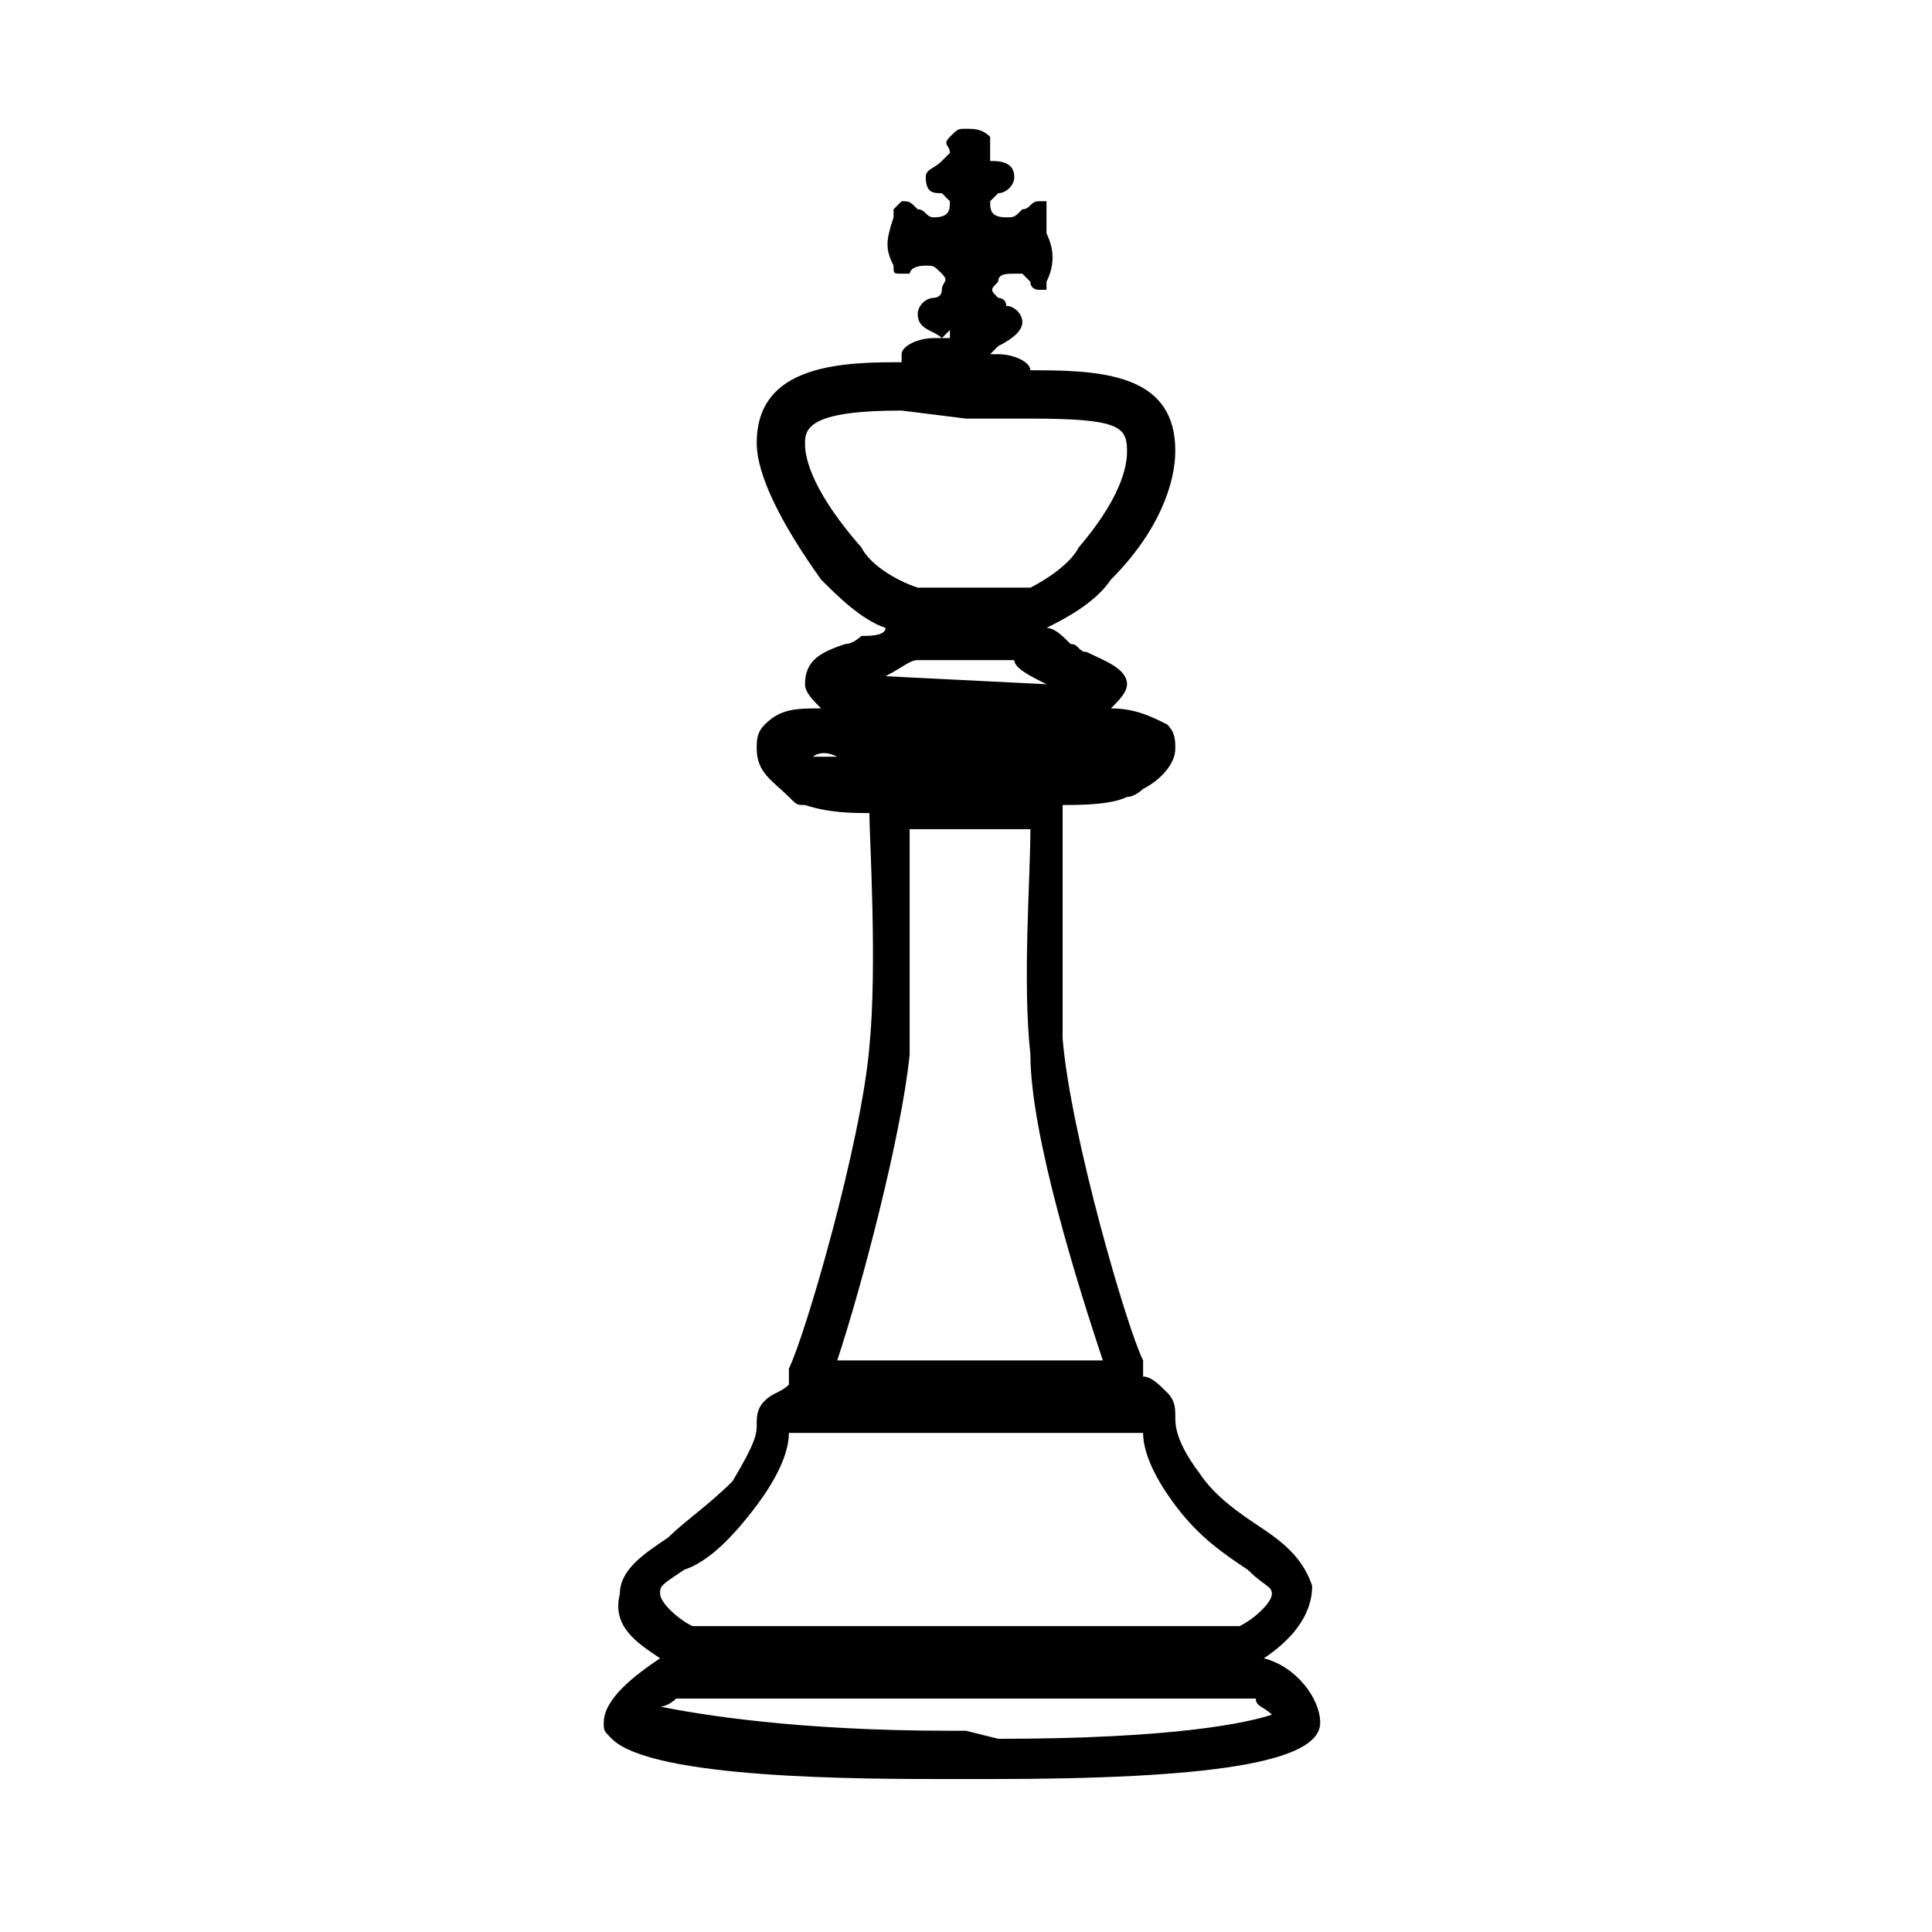 <svg xmlns="http://www.w3.org/2000/svg" viewBox="0 0 24 24"><path d="M11.8 22.1c-1.1 0-3.7 0-4.2-.5-.1-.1-.1-.1-.1-.2 0-.3.4-.6.7-.8-.3-.2-.6-.4-.5-.8 0-.3.3-.5.6-.7.2-.2.5-.4.8-.7.3-.5.3-.6.3-.7 0-.1 0-.2.1-.3.1-.1.2-.1.3-.2V17c.2-.4.9-2.8 1-4 .1-1 0-2.6 0-2.9-.2 0-.5 0-.8-.1-.1 0-.1 0-.2-.1-.2-.2-.4-.3-.4-.6 0-.1 0-.2.1-.3.2-.2.4-.2.7-.2-.1-.1-.2-.2-.2-.3 0-.3.2-.4.5-.5.1 0 .2-.1.2-.1.1 0 .3 0 .3-.1-.3-.1-.6-.4-.8-.6-.5-.7-.8-1.3-.8-1.7 0-.9.9-1 1.7-1h.1v-.1c0-.1.2-.2.4-.2h.2v-.1l-.1.1c-.1-.1-.3-.1-.3-.3 0-.1.1-.2.2-.2 0 0 .1 0 .1-.1s.1-.1 0-.2-.1-.1-.2-.1c-.2 0-.2.1-.2.1h-.1c-.1 0-.1 0-.1-.1-.1-.2-.1-.3 0-.6v-.1l.1-.1c.1 0 .1 0 .2.1.1 0 .1.1.2.1.2 0 .2-.1.2-.2l-.1-.1c-.1 0-.2 0-.2-.2 0-.1.1-.1.2-.2l.1-.1c0-.1-.1-.1 0-.2s.1-.1.2-.1.2 0 .3.1V2c.1 0 .3 0 .3.2 0 .1-.1.2-.2.2l-.1.1c0 .1 0 .2.2.2.1 0 .1 0 .2-.1.1 0 .1-.1.2-.1h.1v.4c.1.2.1.4 0 .6v.1h-.1s-.1 0-.1-.1l-.1-.1h-.1c-.1 0-.2 0-.2.1-.1.1-.1.1 0 .2 0 0 .1 0 .1.1.1 0 .2.1.2.2s-.1.2-.3.3l-.1.1h.1c.2 0 .4.1.4.2h.1c.9 0 1.7.1 1.7 1 0 .4-.2 1-.8 1.6-.2.3-.6.5-.8.6.1 0 .2.1.3.2.1 0 .1.1.2.1.2.1.5.2.5.4 0 .1-.1.2-.2.3.3 0 .5.1.7.2.1.1.1.2.1.3 0 .2-.2.4-.4.5 0 0-.1.1-.2.1-.2.1-.6.1-.8.1v2.9c.1 1.2.8 3.6 1 4v.2c.1 0 .2.1.3.2.1.1.1.2.1.3 0 .1 0 .3.3.7.2.3.5.5.8.7.3.2.5.4.6.7 0 .4-.3.7-.6.9.4.1.7.5.7.8 0 .5-1.4.7-4.1.7h-.5zm.6-.5c2.2 0 3.1-.2 3.4-.3-.1-.1-.2-.1-.2-.2H8.4s-.1.1-.2.1c.5.1 1.7.3 3.6.3h.2l.4.1zm-2.6-3.8c0 .2-.1.5-.4.9-.3.4-.6.7-.9.8-.3.2-.3.2-.3.3 0 .1.2.3.4.4h6.8c.2-.1.4-.3.4-.4 0-.1-.1-.1-.3-.3-.3-.2-.6-.4-.9-.8-.3-.4-.4-.7-.4-.9H9.8zm3.9-.9c-.3-.9-.9-2.8-.9-3.8-.1-.9 0-2.2 0-2.8h-1.5v2.8c-.1 1-.6 2.9-.9 3.8h3.3zm-3.6-7.5H14h-3.6c-.2-.1-.3 0-.3 0-.1 0 0 0 0 0zm2.9-.9c-.2-.1-.4-.2-.4-.3h-1.2c-.1 0-.2.1-.4.2l2 .1zm-1.8-3.4c-1.1 0-1.2.2-1.2.4 0 .1 0 .5.7 1.3.1.2.4.4.7.5h1.4c.2-.1.5-.3.6-.5.6-.7.6-1.1.6-1.2 0-.3-.1-.4-1.2-.4H12l-.8-.1z"/></svg>